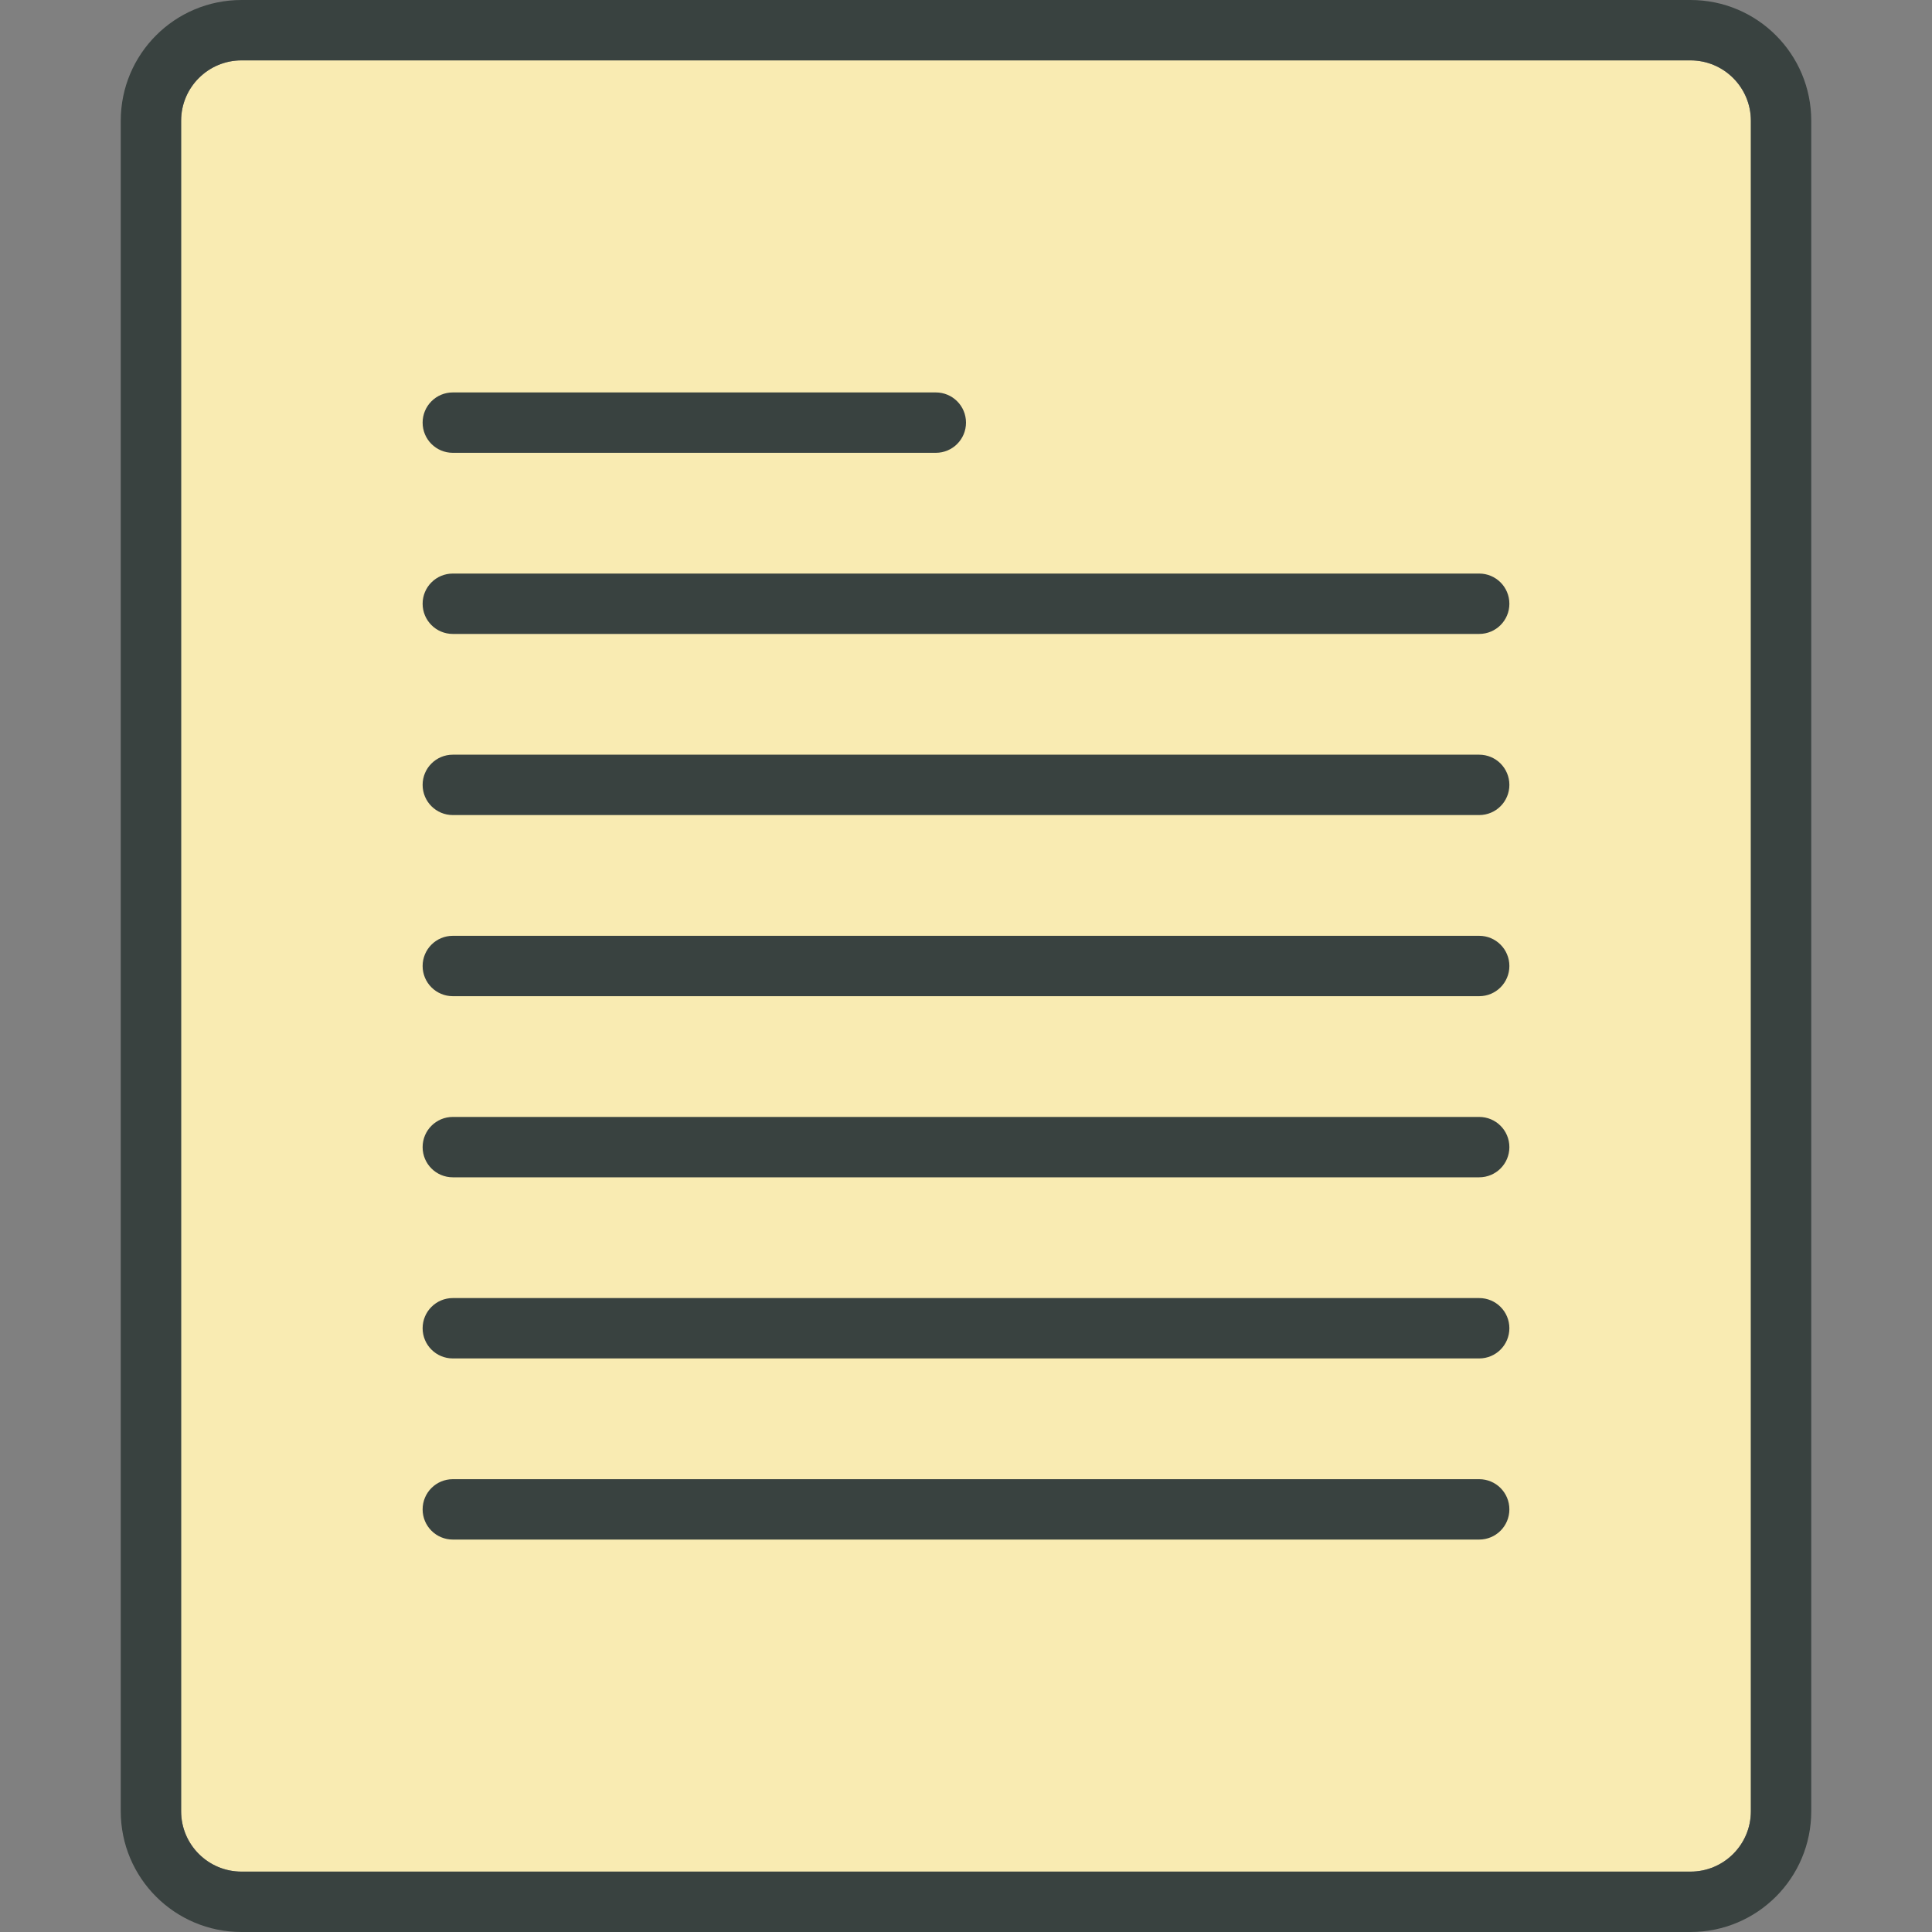 <?xml version="1.0" encoding="utf-8"?>

<!DOCTYPE svg PUBLIC "-//W3C//DTD SVG 1.0//EN" "http://www.w3.org/TR/2001/REC-SVG-20010904/DTD/svg10.dtd">
<!-- Uploaded to: SVG Repo, www.svgrepo.com, Generator: SVG Repo Mixer Tools -->
<svg version="1.0" id="Layer_1" xmlns="http://www.w3.org/2000/svg" xmlns:xlink="http://www.w3.org/1999/xlink" 
	 width="800px" height="800px" viewBox="0 0 64 64" enable-background="new 0 0 64 64" xml:space="preserve">
<rect x="0" y="0" width="64" height="64" fill="#808080" stroke="none"/>
<g>
	<path fill="#F9EBB2" d="M58,60V4c0-1.104-0.896-2-2-2H8C6.896,2,6,2.896,6,4v56c0,1.104,0.896,2,2,2h48C57.104,62,58,61.104,58,60z
		"/>
	<g>
		<path fill="#394240" d="M56,0H8C5.789,0,4,1.789,4,4v56c0,2.211,1.789,4,4,4h48c2.211,0,4-1.789,4-4V4C60,1.789,58.211,0,56,0z
			 M58,60c0,1.104-0.896,2-2,2H8c-1.104,0-2-0.896-2-2V4c0-1.104,0.896-2,2-2h48c1.104,0,2,0.896,2,2V60z"/>
		<path fill="#394240" d="M49,25H15c-0.553,0-1,0.447-1,1s0.447,1,1,1h34c0.553,0,1-0.447,1-1S49.553,25,49,25z"/>
		<path fill="#394240" d="M49,19H15c-0.553,0-1,0.447-1,1s0.447,1,1,1h34c0.553,0,1-0.447,1-1S49.553,19,49,19z"/>
		<path fill="#394240" d="M49,37H15c-0.553,0-1,0.447-1,1s0.447,1,1,1h34c0.553,0,1-0.447,1-1S49.553,37,49,37z"/>
		<path fill="#394240" d="M49,43H15c-0.553,0-1,0.447-1,1s0.447,1,1,1h34c0.553,0,1-0.447,1-1S49.553,43,49,43z"/>
		<path fill="#394240" d="M49,49H15c-0.553,0-1,0.447-1,1s0.447,1,1,1h34c0.553,0,1-0.447,1-1S49.553,49,49,49z"/>
		<path fill="#394240" d="M49,31H15c-0.553,0-1,0.447-1,1s0.447,1,1,1h34c0.553,0,1-0.447,1-1S49.553,31,49,31z"/>
		<path fill="#394240" d="M15,15h16c0.553,0,1-0.447,1-1s-0.447-1-1-1H15c-0.553,0-1,0.447-1,1S14.447,15,15,15z"/>
	</g>
</g>
</svg>